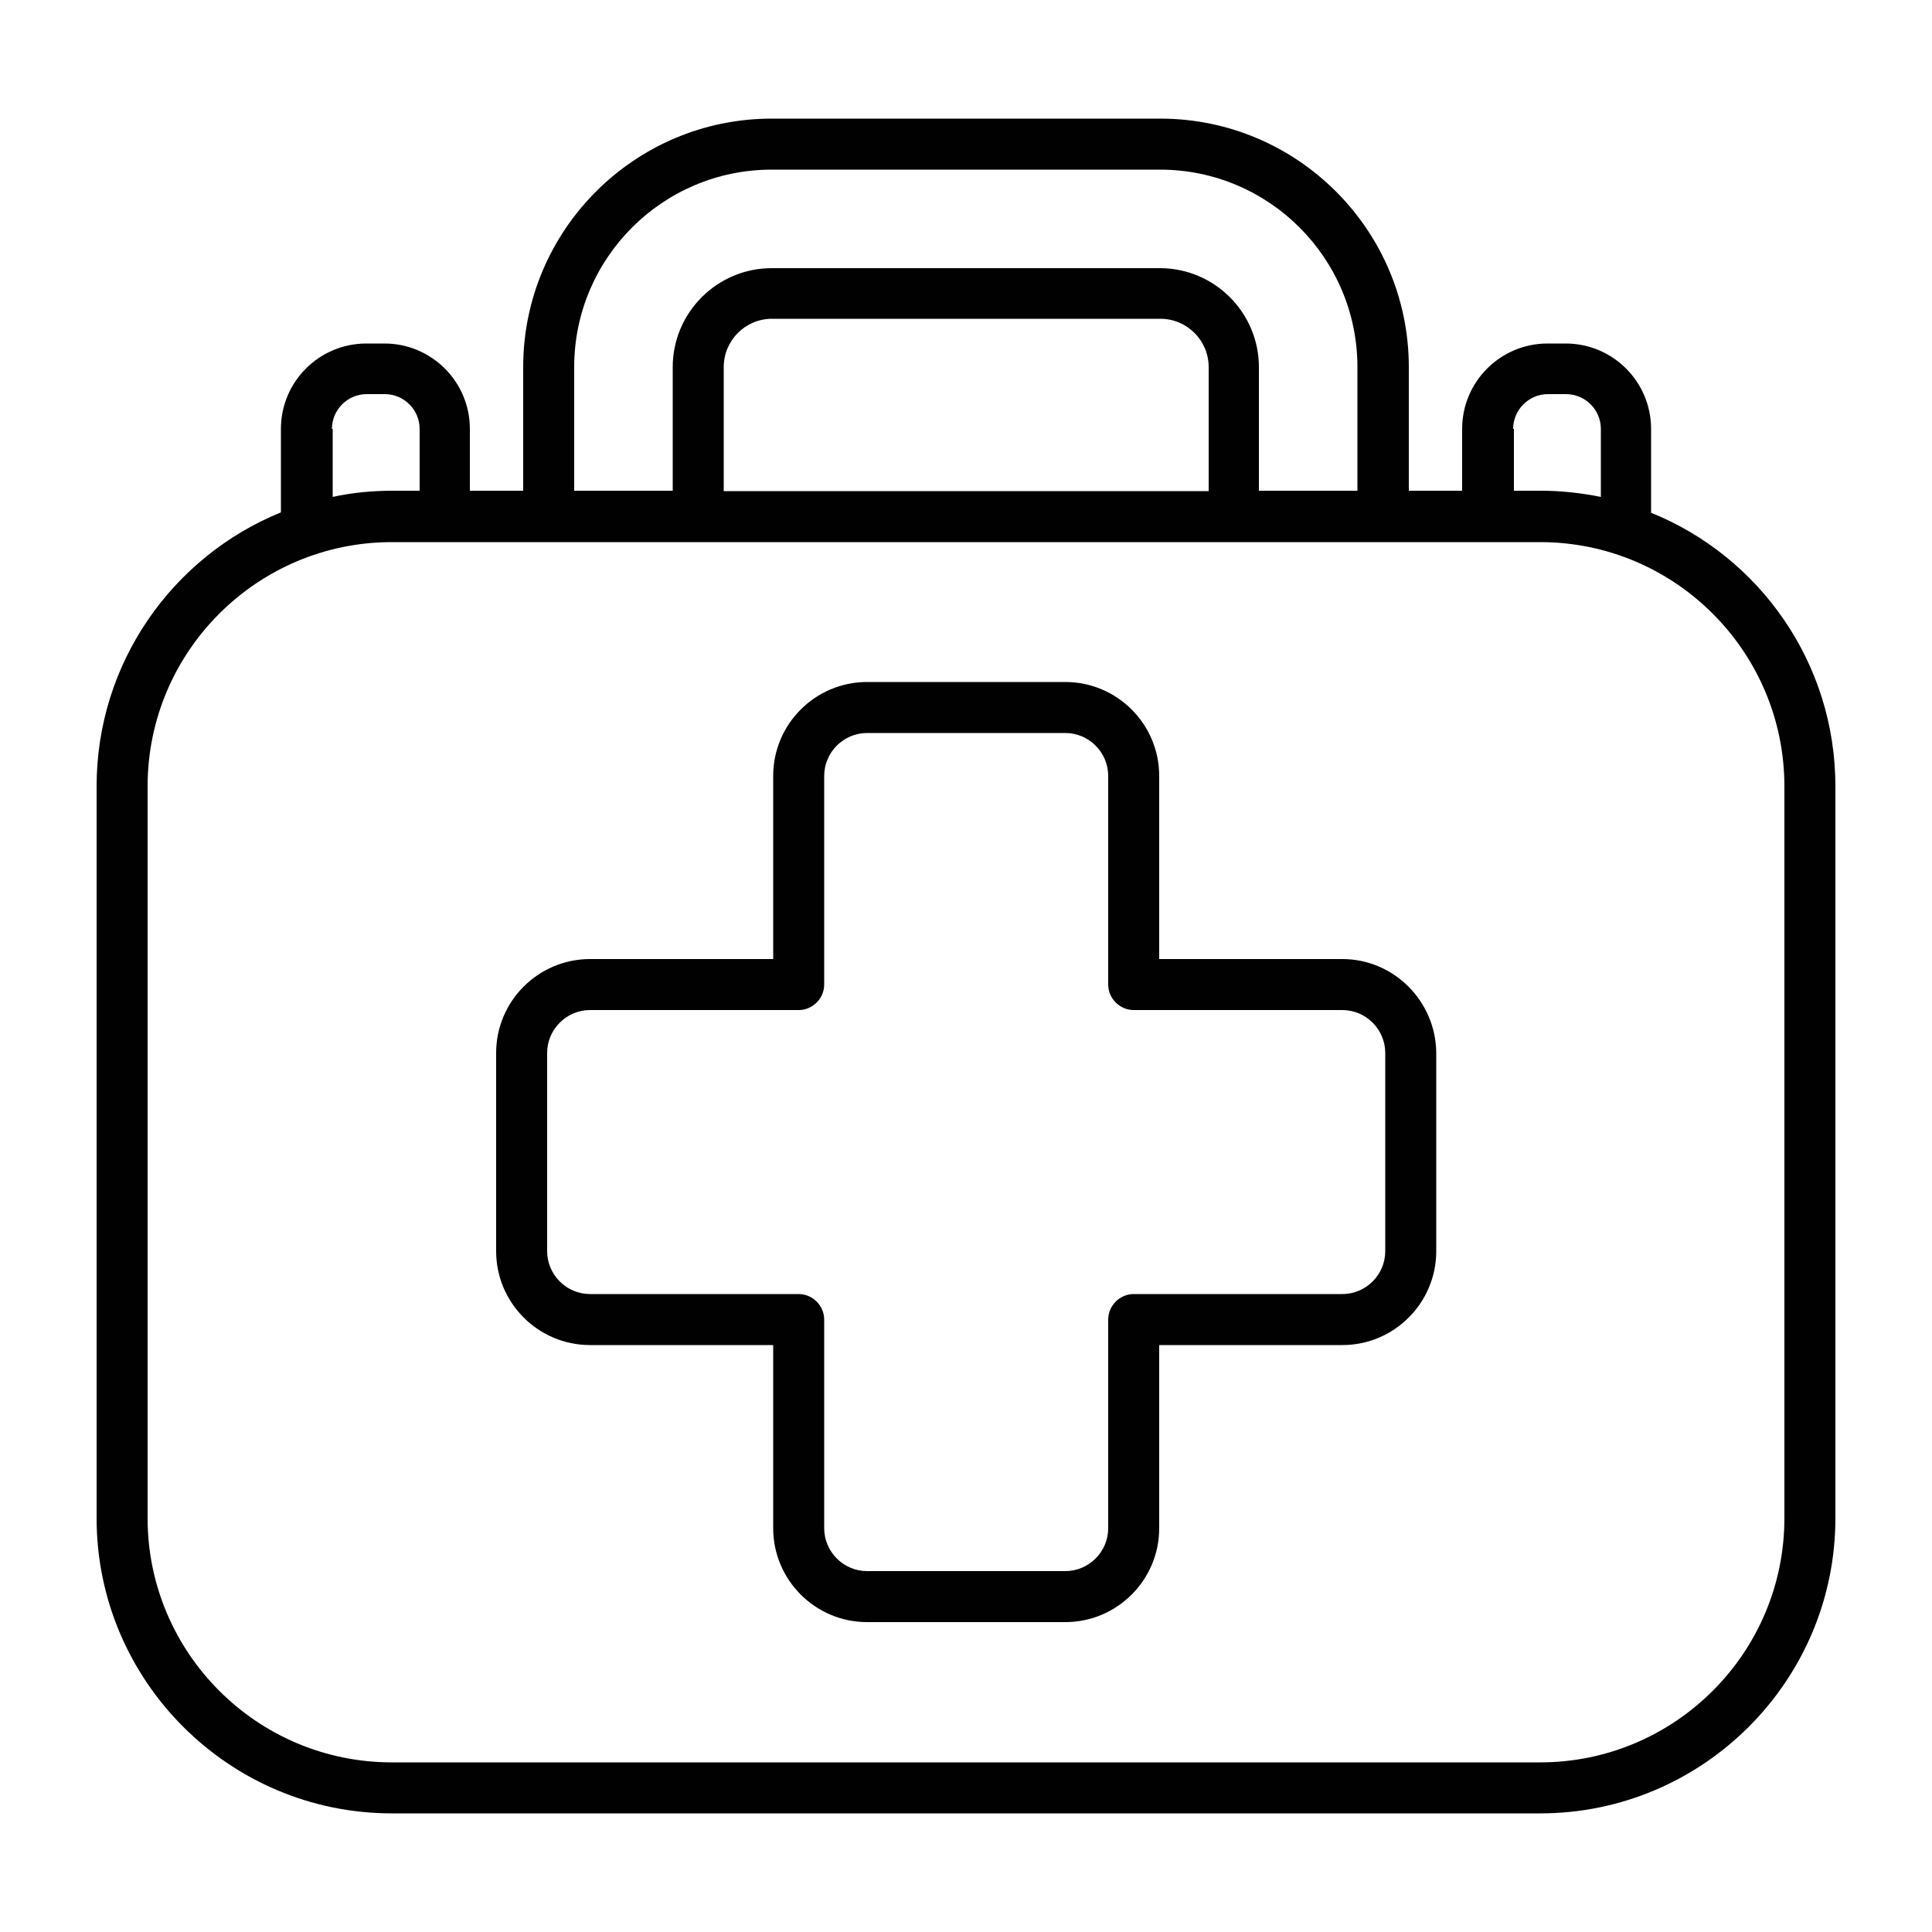 <?xml version="1.0" encoding="utf-8"?>
<!-- Generator: Adobe Illustrator 26.3.1, SVG Export Plug-In . SVG Version: 6.00 Build 0)  -->
<svg version="1.0" id="Layer_1" xmlns="http://www.w3.org/2000/svg" xmlns:xlink="http://www.w3.org/1999/xlink" x="0px" y="0px"
	 viewBox="0 0 50 50" style="enable-background:new 0 0 50 50;" xml:space="preserve">
<style type="text/css">
	.st0{fill:#010101;}
</style>
<g>
	<path class="st0" d="M42.73,13.27V11.1c0-1.22-0.99-2.21-2.21-2.21h-0.47c-1.22,0-2.21,0.99-2.21,2.21v1.6h-1.38V9.5
		c0-3.55-2.89-6.43-6.43-6.43H29.5h-0.66h-8.87c-3.55,0-6.43,2.89-6.43,6.43v3.2h-1.38v-1.6c0-1.22-0.99-2.21-2.21-2.21H9.48
		c-1.22,0-2.21,0.99-2.21,2.21v2.16C4.47,14.4,2.5,17.15,2.5,20.35v18.94c0,4.21,3.43,7.64,7.64,7.64h29.72
		c4.21,0,7.64-3.43,7.64-7.64V20.35C47.5,17.15,45.53,14.4,42.73,13.27z M39.16,11.1c0-0.49,0.4-0.9,0.9-0.9h0.47
		c0.49,0,0.9,0.4,0.9,0.9v1.76c-0.5-0.1-1.02-0.16-1.55-0.16h-0.7V11.1z M14.86,9.5c0-2.82,2.29-5.11,5.11-5.11h8.87h0.66h0.52
		c2.82,0,5.11,2.29,5.11,5.11v3.2h-2.55V9.5c0-1.41-1.15-2.56-2.56-2.56H19.97c-1.41,0-2.56,1.15-2.56,2.56v3.2h-2.55V9.5z
		 M31.27,12.71H18.73V9.5c0-0.69,0.56-1.25,1.25-1.25h10.05c0.69,0,1.25,0.56,1.25,1.25V12.71z M8.59,11.1c0-0.49,0.4-0.9,0.9-0.9
		h0.47c0.49,0,0.9,0.4,0.9,0.9v1.6h-0.7c-0.53,0-1.05,0.05-1.55,0.16V11.1z M46.18,39.29c0,3.49-2.84,6.32-6.32,6.32H10.14
		c-3.49,0-6.32-2.84-6.32-6.32V20.35c0-3.49,2.84-6.32,6.32-6.32h29.72c3.49,0,6.32,2.84,6.32,6.32V39.29z"/>
	<path class="st0" d="M34.74,24.82h-4.74v-4.74c0-1.34-1.09-2.43-2.43-2.43h-5.13c-1.34,0-2.43,1.09-2.43,2.43v4.74h-4.74
		c-1.34,0-2.43,1.09-2.43,2.43v5.13c0,1.34,1.09,2.43,2.43,2.43h0.7h0.66h3.38v4.74c0,1.34,1.09,2.43,2.43,2.43h5.13
		c1.34,0,2.43-1.09,2.43-2.43v-4.74h4.74c1.34,0,2.43-1.09,2.43-2.43v-5.13C37.16,25.91,36.07,24.82,34.74,24.82z M35.85,32.38
		c0,0.61-0.5,1.11-1.11,1.11h-5.4c-0.36,0-0.66,0.3-0.66,0.66v5.4c0,0.61-0.5,1.11-1.11,1.11h-5.13c-0.61,0-1.11-0.5-1.11-1.11v-5.4
		c0-0.36-0.3-0.66-0.66-0.66h-4.04h-0.66h-0.7c-0.61,0-1.11-0.5-1.11-1.11v-5.13c0-0.61,0.5-1.11,1.11-1.11h5.4
		c0.36,0,0.66-0.3,0.66-0.66v-5.4c0-0.61,0.5-1.11,1.11-1.11h5.13c0.61,0,1.11,0.5,1.11,1.11v5.4c0,0.36,0.3,0.66,0.66,0.66h5.4
		c0.61,0,1.11,0.5,1.11,1.11V32.38z"/>
</g>
</svg>
